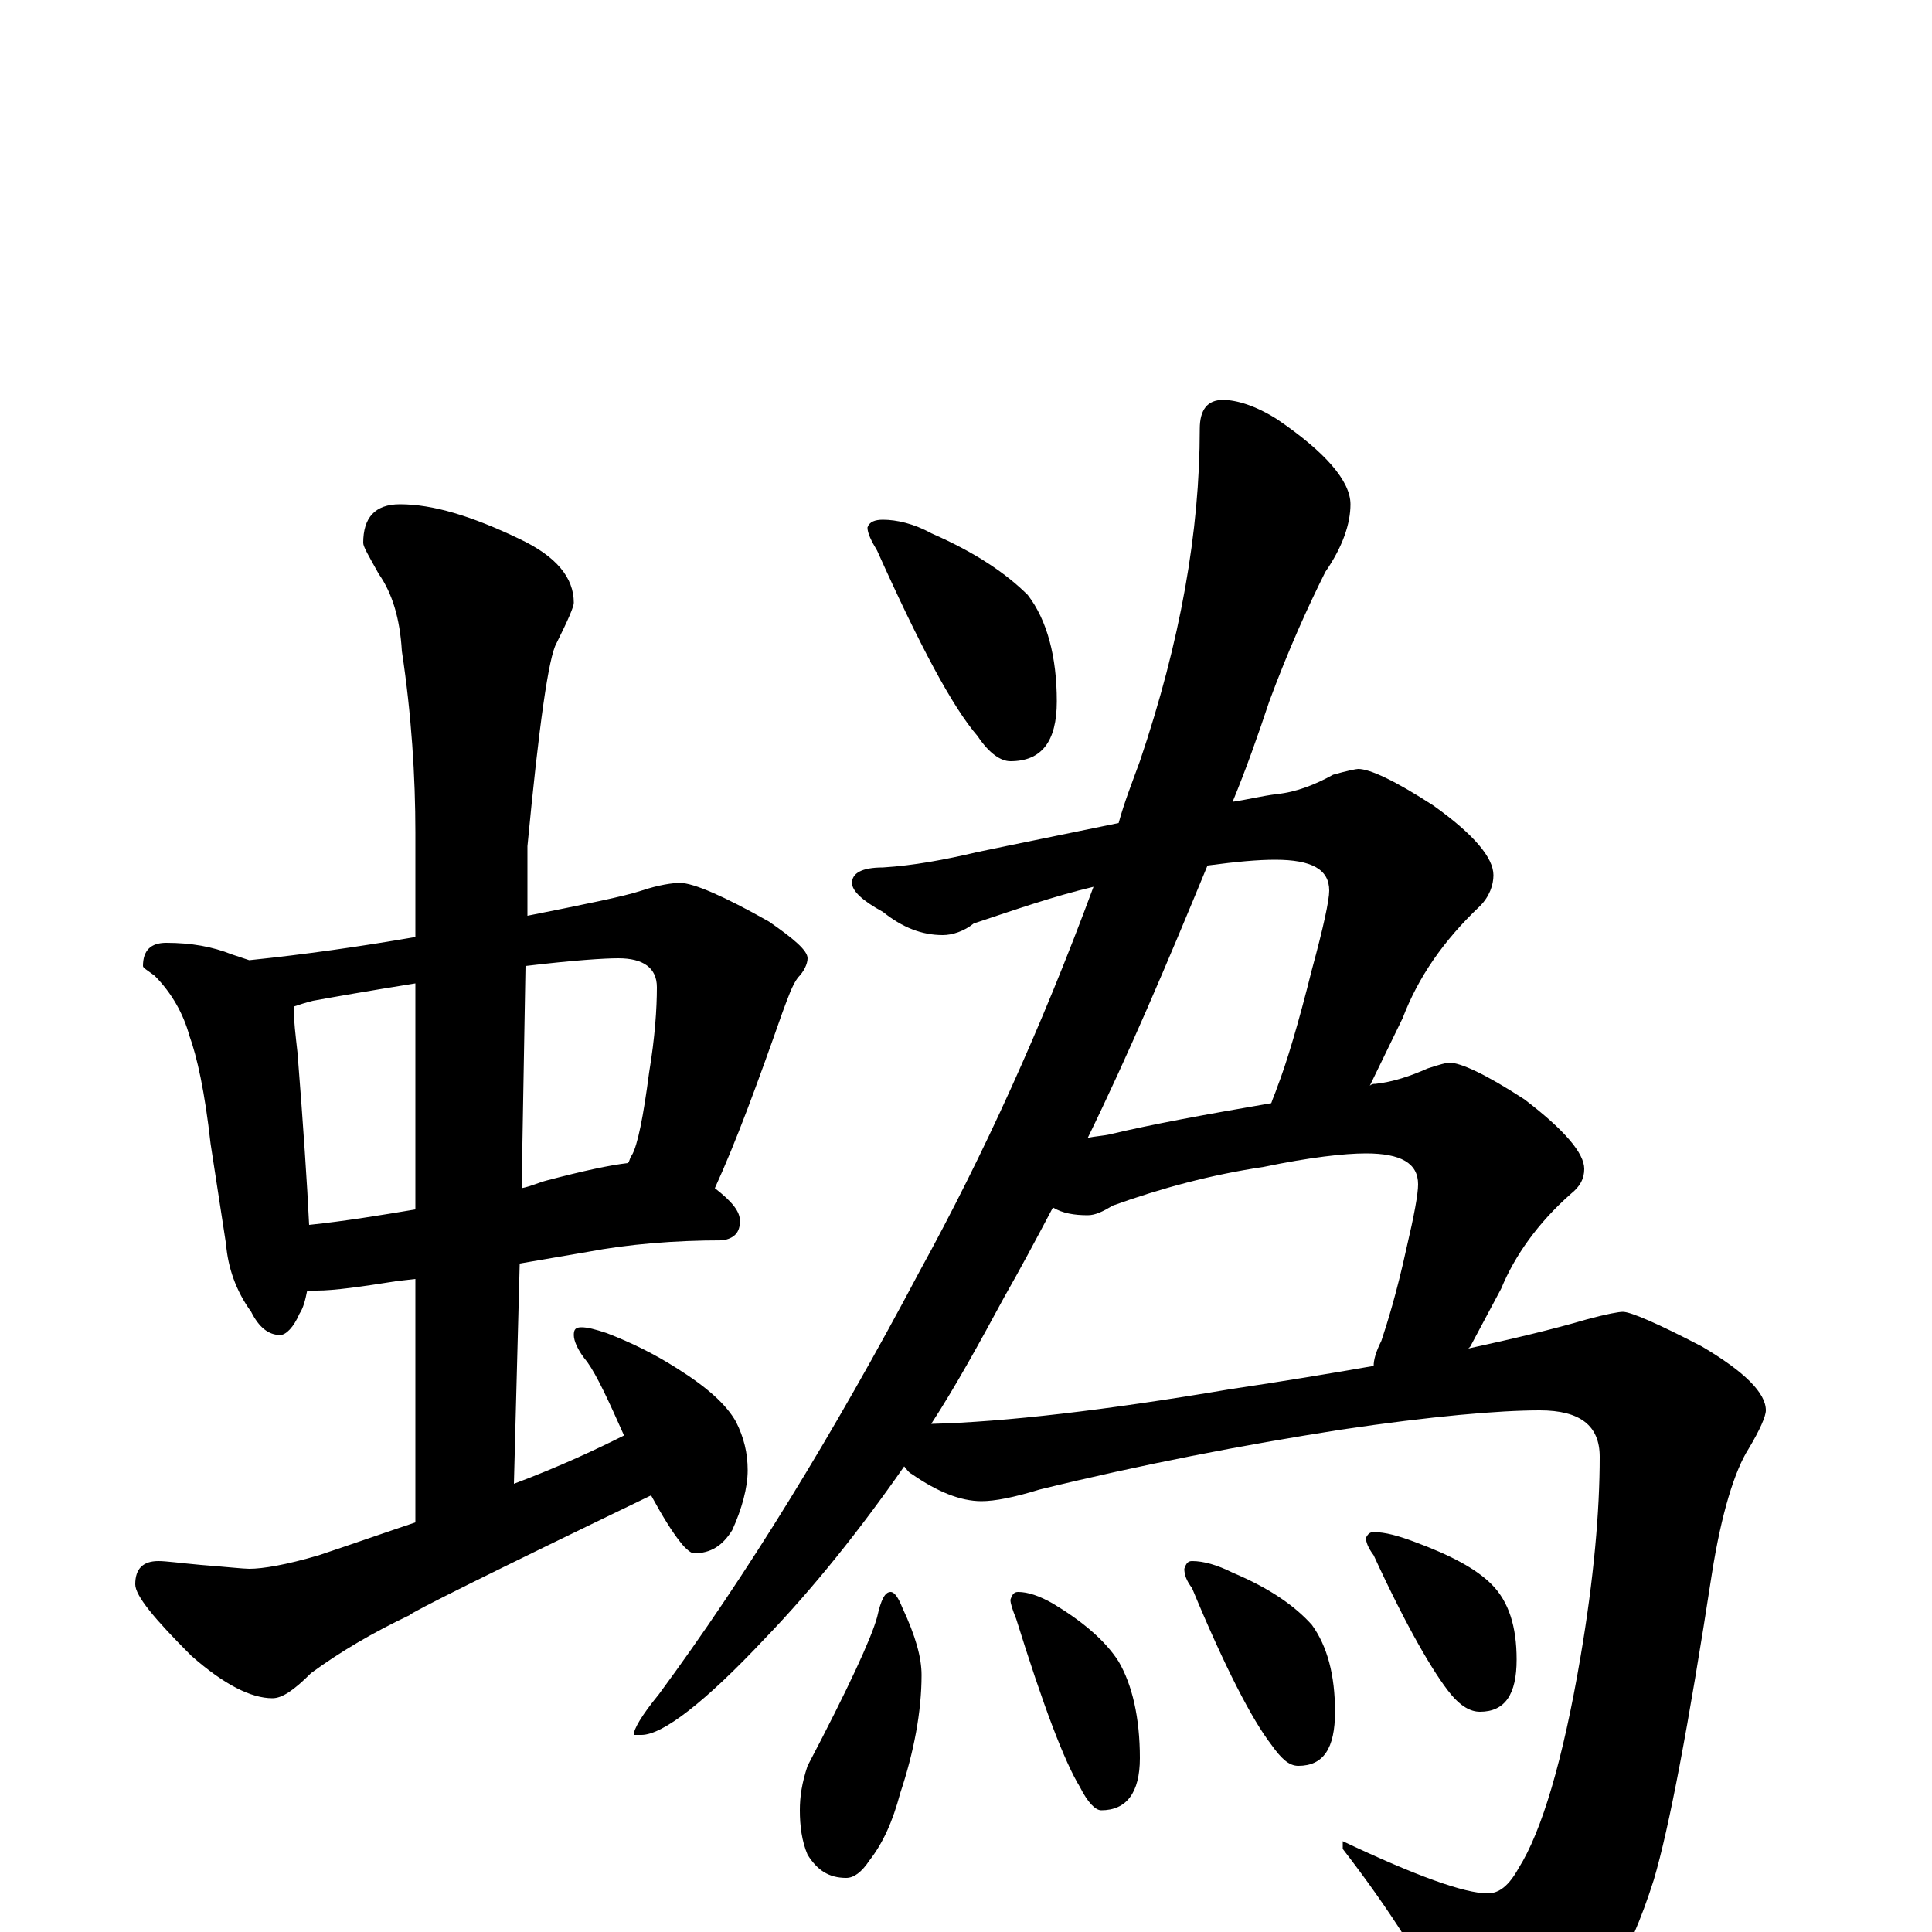 <?xml version="1.0" encoding="utf-8" ?>
<!DOCTYPE svg PUBLIC "-//W3C//DTD SVG 1.1//EN" "http://www.w3.org/Graphics/SVG/1.1/DTD/svg11.dtd">
<svg version="1.1" id="Layer_1" xmlns="http://www.w3.org/2000/svg" xmlns:xlink="http://www.w3.org/1999/xlink" x="0px" y="145px" width="1000px" height="1000px" viewBox="0 0 1000 1000" enable-background="new 0 0 1000 1000" xml:space="preserve">
<g id="Layer_1">
<path id="glyph" transform="matrix(1 0 0 -1 0 1000)" d="M86,512C99,512 110,510 120,506C123,505 126,504 129,503C158,506 186,510 215,515l0,54C215,598 213,630 208,663C207,680 203,693 196,703C191,712 188,717 188,719C188,732 194,739 207,739C224,739 244,733 269,721C288,712 297,701 297,688C297,686 294,679 288,667C284,660 279,625 273,562l0,-36C303,532 323,536 332,539C341,542 348,543 352,543C359,543 375,536 398,523C411,514 418,508 418,504C418,501 416,497 413,494C410,490 408,484 405,476C392,439 381,409 370,385C379,378 383,373 383,368C383,362 380,359 374,358C349,358 325,356 304,352l-35,-6l-3,-114C290,241 309,250 323,257C315,275 309,288 304,295C299,301 297,306 297,309C297,312 298,313 301,313C304,313 308,312 314,310C327,305 339,299 350,292C366,282 376,273 381,264C385,256 387,248 387,239C387,230 384,219 379,208C374,200 368,196 359,196C358,196 355,198 352,202C348,207 343,215 337,226C254,186 212,165 212,164C193,155 176,145 161,134C152,125 146,121 141,121C130,121 116,128 99,143C80,162 70,174 70,180C70,188 74,192 82,192C86,192 93,191 104,190C117,189 126,188 129,188C136,188 148,190 165,195C183,201 200,207 215,212l0,126l-9,-1C187,334 173,332 164,332C162,332 160,332 159,332C158,327 157,323 155,320C152,313 148,309 145,309C139,309 134,313 130,321C122,332 118,344 117,356l-8,52C106,435 102,453 98,464C95,475 89,486 80,495C76,498 74,499 74,500C74,508 78,512 86,512M160,366C179,368 197,371 215,374l0,117C190,487 173,484 162,482C158,481 155,480 152,479C152,472 153,464 154,455C157,417 159,387 160,366M272,500l-2,-115C275,386 279,388 283,389C302,394 316,397 325,398C326,399 326,401 327,402C330,407 333,422 336,445C339,463 340,478 340,489C340,499 333,504 320,504C313,504 297,503 272,500M457,731C464,731 473,729 482,724C505,714 521,703 532,692C542,679 547,660 547,637C547,616 539,606 523,606C518,606 512,610 506,619C493,634 476,666 454,715C451,720 449,724 449,727C450,730 453,731 457,731M633,793C640,793 650,790 661,783C686,766 699,751 699,739C699,729 695,717 686,704C677,686 667,664 657,637C651,619 645,602 638,585C645,586 653,588 661,589C671,590 681,594 690,599C697,601 702,602 703,602C709,602 722,596 742,583C763,568 773,556 773,547C773,542 771,536 766,531C747,513 734,494 726,473l-17,-35C710,439 711,439 712,439C721,440 730,443 739,447C745,449 749,450 750,450C756,450 769,444 789,431C810,415 820,403 820,395C820,390 818,386 813,382C796,367 784,350 777,333l-16,-30l-1,-1C783,307 804,312 821,317C832,320 838,321 840,321C844,321 858,315 881,303C903,290 914,279 914,270C914,267 911,260 905,250C898,239 891,217 886,185C874,107 864,54 856,27C843,-14 826,-42 806,-57C793,-66 782,-70 773,-70C766,-70 758,-62 751,-45C738,-18 719,12 695,43l0,4C733,29 758,20 770,20C776,20 781,24 786,33C798,52 809,89 818,142C825,183 828,218 828,246C828,262 818,270 797,270C776,270 741,267 694,260C643,252 591,242 538,229C525,225 515,223 508,223C497,223 485,228 472,237C470,238 469,240 468,241C445,208 421,178 396,152C365,119 343,102 332,102l-4,0C328,105 332,112 341,123C386,184 431,257 476,342C509,402 539,468 566,541C545,536 525,529 504,522C499,518 493,516 488,516C477,516 467,520 457,528C446,534 441,539 441,543C441,548 446,551 457,551C473,552 489,555 506,559C525,563 550,568 579,574C582,585 586,595 590,606C611,668 621,725 621,778C621,788 625,793 633,793M482,263C520,264 572,270 637,281C664,285 688,289 711,293C711,296 712,300 715,306C718,315 723,331 728,354C732,371 734,382 734,387C734,398 725,403 707,403C696,403 678,401 654,396C627,392 601,385 576,376C571,373 567,371 563,371C556,371 550,372 545,375C536,358 528,343 520,329C507,305 495,283 482,263M563,411C567,412 571,412 575,413C596,418 623,423 658,429C659,432 660,434 661,437C666,450 672,470 679,498C685,520 688,534 688,539C688,550 679,555 660,555C651,555 640,554 625,552C604,501 584,454 563,411M461,176C463,176 465,173 467,168C474,153 477,142 477,133C477,114 473,93 466,72C462,57 457,46 450,37C446,31 442,28 438,28C429,28 423,32 418,40C415,47 414,55 414,63C414,70 415,77 418,86C439,126 451,152 454,163C456,172 458,176 461,176M527,176C532,176 538,174 545,170C560,161 572,151 579,140C586,128 590,111 590,90C590,72 583,63 570,63C567,63 563,67 559,75C551,88 540,117 526,162C524,167 523,170 523,172C524,175 525,176 527,176M617,192C623,192 630,190 638,186C657,178 670,169 679,159C687,148 691,133 691,114C691,95 685,86 672,86C667,86 663,90 658,97C648,110 634,137 617,178C614,182 613,185 613,188C614,191 615,192 617,192M711,207C717,207 724,205 732,202C751,195 764,188 772,180C781,171 785,158 785,141C785,123 779,114 766,114C761,114 756,117 751,123C742,134 728,158 711,195C708,199 707,202 707,204C708,206 709,207 711,207z"/>
</g>
</svg>
